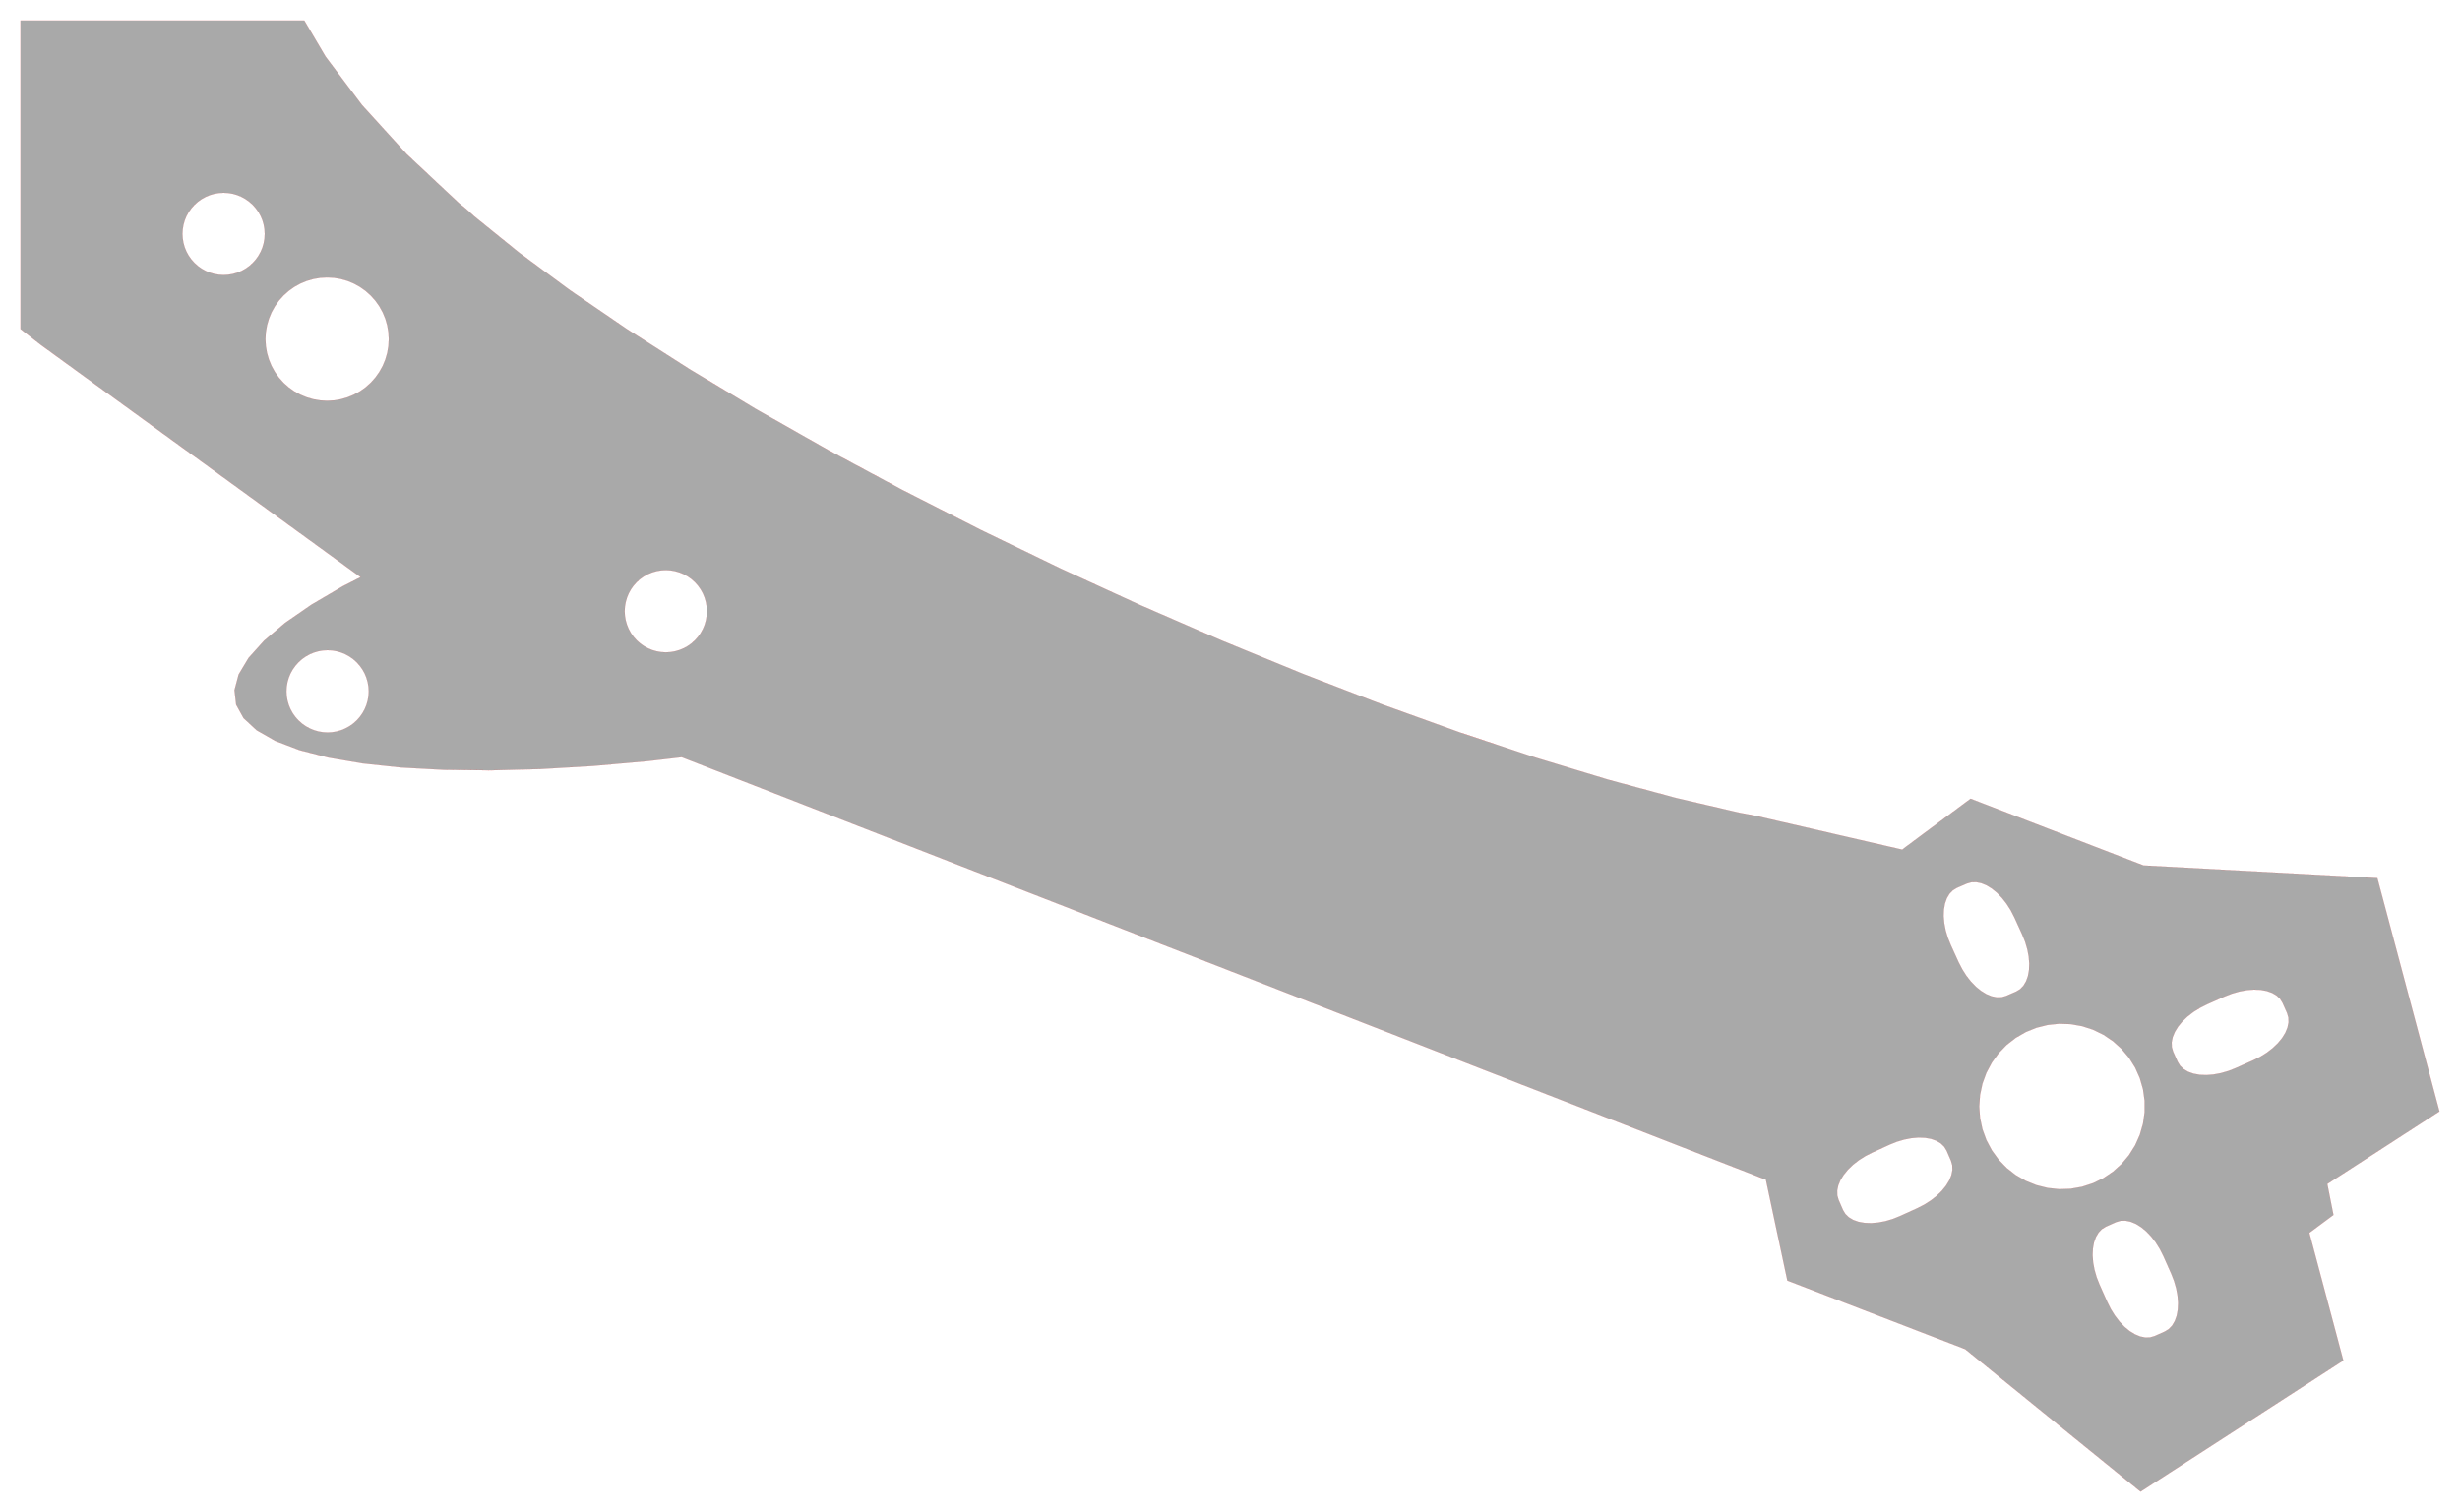 <?xml version="1.0" standalone="no"?>
<!DOCTYPE svg PUBLIC "-//W3C//DTD SVG 1.1//EN"
  "http://www.w3.org/Graphics/SVG/1.1/DTD/svg11.dtd">
<svg width="119.75mm" height="73.631mm" viewBox="31.518 79.961 119.75 73.631" xmlns="http://www.w3.org/2000/svg" version="1.1">
	<title>svgOutput</title>
	<desc>Yellowjacket</desc>
<path d="M 145.588 146.207 L 141.945 148.564 L 138.245 150.957 L 135.718 152.592 L 131.546 149.202 L 127.181 145.654 L 118.524 142.314 L 117.878 139.278 L 117.824 139.025 L 117.663 138.267 L 117.622 138.076 L 117.593 137.938 L 117.479 137.403 L 117.476 137.387 L 117.452 137.392 L 117.449 137.393 L 117.449 137.391 L 113.472 135.841 L 112.035 135.281 L 109.481 134.285 L 108.948 134.077 L 107.712 133.595 L 107.478 133.504 L 107.197 133.395 L 101.429 131.147 L 101.238 131.072 L 98.304 129.928 L 81.92 123.542 L 70.43 119.063 L 65.536 117.155 L 65.089 116.981 L 64.795 116.866 L 64.702 116.83 L 64.016 116.91 L 63.955 116.917 L 63.072 117.019 L 60.393 117.257 L 57.827 117.408 L 55.399 117.471 L 53.132 117.446 L 51.049 117.333 L 49.169 117.133 L 49.152 117.13 L 47.51 116.849 L 46.088 116.482 L 45.462 116.243 L 44.918 116.036 L 44.01 115.516 L 43.373 114.926 L 43.242 114.688 L 43.013 114.273 L 42.933 113.562 L 43.135 112.801 L 43.617 111.996 L 44.373 111.156 L 45.397 110.288 L 45.462 110.243 L 46.679 109.402 L 47.98 108.638 L 48.058 108.592 L 48.206 108.505 L 49.071 108.062 L 46.915 106.496 L 37.479 99.64 L 37.476 99.638 L 35.64 98.304 L 33.528 96.769 L 33.497 96.747 L 33.372 96.65 L 32.793 96.197 L 32.768 96.178 L 32.518 95.982 L 32.518 89.643 L 32.518 88.699 L 32.518 85.284 L 32.518 80.961 L 32.79 80.961 L 36.754 80.961 L 37.476 80.961 L 44.458 80.961 L 46.332 80.961 L 46.897 81.92 L 47.363 82.711 L 48.81 84.635 L 49.141 85.075 L 51.312 87.461 L 52.632 88.699 L 52.728 88.789 L 52.775 88.838 L 52.922 88.971 L 53.854 89.845 L 54.211 90.136 L 54.612 90.499 L 56.521 92.044 L 56.784 92.256 L 57.893 93.076 L 58.771 93.725 L 59.119 93.982 L 59.269 94.093 L 59.606 94.323 L 60.458 94.906 L 61.206 95.417 L 61.697 95.753 L 61.828 95.842 L 62.044 95.99 L 62.21 96.096 L 65.081 97.931 L 65.536 98.204 L 65.702 98.304 L 65.798 98.362 L 67.131 99.163 L 67.367 99.305 L 68.352 99.897 L 69.008 100.269 L 71.45 101.655 L 71.825 101.868 L 75.467 103.826 L 77.04 104.628 L 79.243 105.752 L 80.172 106.202 L 81.92 107.048 L 83.115 107.627 L 86.865 109.349 L 87.048 109.433 L 91.002 111.153 L 94.941 112.77 L 98.304 114.068 L 98.826 114.269 L 100.435 114.848 L 102.619 115.635 L 106.284 116.855 L 109.786 117.918 L 113.091 118.812 L 114.688 119.185 L 116.168 119.53 L 116.397 119.573 L 116.991 119.686 L 118.093 119.941 L 119.721 120.316 L 120.797 120.565 L 121.121 120.64 L 122.341 120.921 L 123.336 121.151 L 123.387 121.163 L 124.133 121.335 L 124.133 121.333 L 124.137 121.317 L 124.139 121.309 L 124.868 120.767 L 125.072 120.615 L 127.444 118.852 L 135.547 121.979 L 135.865 122.101 L 147.245 122.718 L 149.159 129.911 L 149.616 131.629 L 149.797 132.308 L 150.268 134.078 L 148.578 135.171 L 147.543 135.841 L 144.809 137.61 L 145.107 139.119 L 143.934 139.991 L 144.852 143.441 L 145.29 145.087 L 145.561 146.106 L 145.588 146.207 M 137.531 143.729 L 137.545 143.403 L 137.542 143.36 L 137.519 143.056 L 137.453 142.698 L 137.349 142.335 L 137.21 141.979 L 136.945 141.383 L 136.828 141.121 L 136.656 140.779 L 136.456 140.459 L 136.234 140.17 L 135.994 139.918 L 135.742 139.711 L 135.485 139.552 L 135.229 139.447 L 135.168 139.435 L 134.98 139.397 L 134.745 139.404 L 134.528 139.467 L 134.028 139.69 L 133.836 139.808 L 133.674 139.978 L 133.544 140.197 L 133.451 140.458 L 133.397 140.755 L 133.383 141.081 L 133.4 141.312 L 133.409 141.427 L 133.475 141.786 L 133.579 142.148 L 133.719 142.505 L 134.1 143.36 L 134.101 143.362 L 134.272 143.705 L 134.472 144.025 L 134.695 144.314 L 134.935 144.565 L 135.168 144.758 L 135.186 144.773 L 135.443 144.931 L 135.558 144.978 L 135.7 145.037 L 135.948 145.087 L 136.184 145.08 L 136.4 145.017 L 136.9 144.794 L 137.092 144.676 L 137.255 144.505 L 137.384 144.287 L 137.477 144.026 L 137.531 143.729 M 121.395 137.011 L 121.394 137.013 L 121.265 137.171 L 121.251 137.195 L 121.237 137.216 L 121.107 137.428 L 121.002 137.685 L 120.951 137.933 L 120.956 138.148 L 120.956 138.15 L 120.956 138.168 L 121.018 138.384 L 121.234 138.882 L 121.35 139.072 L 121.517 139.234 L 121.567 139.264 L 121.731 139.362 L 121.987 139.453 L 122.28 139.505 L 122.6 139.518 L 122.88 139.494 L 122.942 139.489 L 123.296 139.422 L 123.653 139.316 L 123.782 139.264 L 123.798 139.258 L 124.005 139.174 L 124.851 138.789 L 125.19 138.615 L 125.506 138.414 L 125.791 138.191 L 126.04 137.95 L 126.246 137.697 L 126.404 137.44 L 126.496 137.216 L 126.509 137.184 L 126.56 136.935 L 126.554 136.7 L 126.493 136.485 L 126.277 135.987 L 126.188 135.841 L 126.161 135.796 L 125.994 135.635 L 125.78 135.507 L 125.524 135.415 L 125.231 135.363 L 124.928 135.352 L 124.91 135.351 L 124.569 135.379 L 124.215 135.447 L 123.858 135.552 L 123.506 135.694 L 123.387 135.748 L 123.184 135.841 L 122.88 135.98 L 122.66 136.08 L 122.321 136.253 L 122.005 136.454 L 121.719 136.678 L 121.47 136.919 L 121.395 137.011 M 130.65 137.669 L 131.072 137.774 L 131.196 137.805 L 131.755 137.864 L 132.317 137.845 L 132.871 137.747 L 133.405 137.573 L 133.911 137.327 L 134.377 137.012 L 134.795 136.636 L 135.156 136.205 L 135.383 135.841 L 135.454 135.728 L 135.683 135.215 L 135.696 135.168 L 135.838 134.674 L 135.916 134.117 L 135.916 133.555 L 135.838 132.998 L 135.705 132.536 L 135.683 132.458 L 135.454 131.944 L 135.156 131.467 L 134.824 131.072 L 134.795 131.037 L 134.377 130.66 L 133.911 130.346 L 133.405 130.099 L 132.871 129.926 L 132.317 129.828 L 131.755 129.808 L 131.196 129.867 L 131.072 129.898 L 130.65 130.003 L 130.129 130.214 L 129.642 130.495 L 129.199 130.841 L 128.976 131.072 L 128.808 131.246 L 128.478 131.701 L 128.214 132.197 L 128.021 132.725 L 127.904 133.275 L 127.865 133.836 L 127.904 134.397 L 128.021 134.947 L 128.102 135.168 L 128.214 135.476 L 128.408 135.841 L 128.478 135.972 L 128.808 136.427 L 129.199 136.831 L 129.642 137.178 L 130.129 137.459 L 130.65 137.669 M 142.122 128.307 L 142.006 128.266 L 141.861 128.214 L 141.564 128.16 L 141.312 128.149 L 141.238 128.146 L 141.033 128.161 L 140.892 128.172 L 140.533 128.238 L 140.171 128.342 L 139.814 128.481 L 139.264 128.726 L 138.957 128.863 L 138.614 129.035 L 138.294 129.235 L 138.005 129.457 L 137.754 129.697 L 137.546 129.949 L 137.388 130.206 L 137.282 130.462 L 137.232 130.711 L 137.239 130.946 L 137.276 131.072 L 137.302 131.163 L 137.525 131.663 L 137.643 131.855 L 137.814 132.017 L 138.032 132.147 L 138.293 132.24 L 138.59 132.294 L 138.916 132.308 L 139.263 132.282 L 139.264 132.282 L 139.621 132.216 L 139.984 132.112 L 140.34 131.972 L 140.625 131.845 L 141.198 131.59 L 141.54 131.419 L 141.86 131.219 L 142.051 131.072 L 142.149 130.996 L 142.401 130.756 L 142.608 130.505 L 142.767 130.248 L 142.872 129.991 L 142.922 129.743 L 142.915 129.507 L 142.852 129.291 L 142.733 129.024 L 142.637 128.81 L 142.629 128.791 L 142.511 128.599 L 142.341 128.436 L 142.122 128.307 M 126.712 123.232 L 126.711 123.232 L 126.579 123.313 L 126.559 123.334 L 126.417 123.48 L 126.29 123.694 L 126.198 123.951 L 126.146 124.243 L 126.133 124.564 L 126.145 124.7 L 126.145 124.701 L 126.162 124.905 L 126.229 125.259 L 126.335 125.616 L 126.477 125.968 L 126.862 126.815 L 126.945 126.976 L 126.976 127.036 L 127.036 127.153 L 127.237 127.469 L 127.46 127.755 L 127.701 128.004 L 127.865 128.137 L 127.954 128.209 L 128.211 128.367 L 128.467 128.472 L 128.716 128.523 L 128.951 128.518 L 129.024 128.497 L 129.166 128.456 L 129.664 128.24 L 129.855 128.124 L 130.016 127.957 L 130.144 127.743 L 130.236 127.487 L 130.288 127.194 L 130.296 126.976 L 130.3 126.874 L 130.272 126.532 L 130.204 126.178 L 130.099 125.821 L 129.957 125.469 L 129.711 124.928 L 129.572 124.623 L 129.398 124.284 L 129.197 123.969 L 128.973 123.683 L 128.732 123.434 L 128.48 123.228 L 128.223 123.07 L 127.967 122.965 L 127.865 122.944 L 127.718 122.914 L 127.483 122.92 L 127.267 122.981 L 126.976 123.107 L 126.769 123.197 L 126.712 123.232 M 49.455 113.399 L 49.417 113.178 L 49.355 112.962 L 49.269 112.754 L 49.16 112.558 L 49.152 112.547 L 49.03 112.375 L 48.881 112.207 L 48.713 112.058 L 48.53 111.928 L 48.333 111.819 L 48.126 111.733 L 47.91 111.671 L 47.689 111.633 L 47.465 111.621 L 47.24 111.633 L 47.104 111.656 L 47.019 111.671 L 46.803 111.733 L 46.596 111.819 L 46.399 111.928 L 46.216 112.058 L 46.049 112.207 L 45.899 112.375 L 45.769 112.558 L 45.723 112.64 L 45.66 112.754 L 45.574 112.962 L 45.512 113.178 L 45.475 113.399 L 45.462 113.623 L 45.475 113.847 L 45.512 114.069 L 45.574 114.285 L 45.66 114.492 L 45.768 114.688 L 45.769 114.689 L 45.899 114.872 L 46.049 115.039 L 46.216 115.189 L 46.399 115.319 L 46.596 115.427 L 46.803 115.513 L 47.019 115.576 L 47.104 115.59 L 47.24 115.613 L 47.465 115.626 L 47.689 115.613 L 47.91 115.576 L 48.126 115.513 L 48.333 115.427 L 48.53 115.319 L 48.713 115.189 L 48.881 115.039 L 49.03 114.872 L 49.152 114.7 L 49.16 114.689 L 49.161 114.688 L 49.269 114.492 L 49.355 114.285 L 49.417 114.069 L 49.455 113.847 L 49.467 113.623 L 49.455 113.399 M 40.413 91.125 L 40.4 91.349 L 40.413 91.574 L 40.45 91.795 L 40.512 92.011 L 40.598 92.218 L 40.707 92.415 L 40.837 92.598 L 40.96 92.735 L 40.987 92.765 L 41.154 92.915 L 41.337 93.045 L 41.534 93.154 L 41.741 93.24 L 41.957 93.302 L 42.178 93.339 L 42.403 93.352 L 42.627 93.339 L 42.848 93.302 L 43.008 93.256 L 43.064 93.24 L 43.271 93.154 L 43.468 93.045 L 43.651 92.915 L 43.819 92.765 L 43.968 92.598 L 44.098 92.415 L 44.207 92.218 L 44.231 92.16 L 44.293 92.011 L 44.355 91.795 L 44.392 91.574 L 44.405 91.349 L 44.392 91.125 L 44.355 90.904 L 44.293 90.688 L 44.207 90.481 L 44.098 90.284 L 43.976 90.112 L 43.968 90.101 L 43.819 89.933 L 43.651 89.784 L 43.468 89.654 L 43.271 89.545 L 43.064 89.459 L 43.008 89.443 L 42.848 89.397 L 42.627 89.36 L 42.403 89.347 L 42.178 89.36 L 41.957 89.397 L 41.741 89.459 L 41.534 89.545 L 41.337 89.654 L 41.154 89.784 L 40.987 89.933 L 40.96 89.963 L 40.837 90.101 L 40.829 90.112 L 40.707 90.284 L 40.598 90.481 L 40.512 90.688 L 40.45 90.904 L 40.413 91.125 M 47.105 99.457 L 47.442 99.476 L 47.778 99.457 L 48.11 99.401 L 48.433 99.307 L 48.744 99.178 L 49.039 99.016 L 49.152 98.936 L 49.314 98.821 L 49.565 98.596 L 49.789 98.345 L 49.818 98.304 L 49.984 98.071 L 50.147 97.776 L 50.276 97.465 L 50.369 97.141 L 50.425 96.809 L 50.444 96.473 L 50.425 96.137 L 50.369 95.805 L 50.276 95.482 L 50.147 95.171 L 49.984 94.876 L 49.789 94.601 L 49.565 94.35 L 49.406 94.208 L 49.314 94.126 L 49.152 94.011 L 49.039 93.931 L 48.744 93.768 L 48.433 93.639 L 48.11 93.546 L 47.778 93.49 L 47.442 93.471 L 47.105 93.49 L 46.773 93.546 L 46.45 93.639 L 46.139 93.768 L 45.844 93.931 L 45.57 94.126 L 45.478 94.208 L 45.318 94.35 L 45.094 94.601 L 44.899 94.876 L 44.736 95.171 L 44.608 95.482 L 44.514 95.805 L 44.458 96.137 L 44.439 96.473 L 44.458 96.809 L 44.514 97.141 L 44.608 97.465 L 44.736 97.776 L 44.899 98.071 L 45.065 98.304 L 45.094 98.345 L 45.318 98.596 L 45.57 98.821 L 45.844 99.016 L 46.139 99.178 L 46.45 99.307 L 46.773 99.401 L 47.104 99.457 L 47.105 99.457 M 63.705 111.712 L 63.929 111.725 L 64.153 111.712 L 64.374 111.674 L 64.59 111.612 L 64.798 111.526 L 64.994 111.418 L 65.177 111.288 L 65.345 111.138 L 65.494 110.971 L 65.536 110.912 L 65.624 110.787 L 65.732 110.592 L 65.733 110.591 L 65.819 110.383 L 65.881 110.168 L 65.919 109.946 L 65.931 109.722 L 65.919 109.498 L 65.881 109.276 L 65.819 109.061 L 65.733 108.853 L 65.624 108.657 L 65.536 108.533 L 65.494 108.474 L 65.345 108.306 L 65.177 108.156 L 64.994 108.027 L 64.798 107.918 L 64.59 107.832 L 64.374 107.77 L 64.153 107.732 L 63.929 107.72 L 63.705 107.732 L 63.488 107.769 L 63.483 107.77 L 63.267 107.832 L 63.06 107.918 L 62.863 108.027 L 62.68 108.156 L 62.513 108.306 L 62.363 108.474 L 62.313 108.544 L 62.233 108.657 L 62.125 108.853 L 62.039 109.061 L 61.977 109.276 L 61.939 109.498 L 61.926 109.722 L 61.939 109.946 L 61.977 110.168 L 62.039 110.383 L 62.125 110.591 L 62.126 110.592 L 62.233 110.787 L 62.363 110.971 L 62.513 111.138 L 62.68 111.288 L 62.863 111.418 L 63.06 111.526 L 63.267 111.612 L 63.483 111.674 L 63.488 111.675 L 63.705 111.712 z" fill="#A9A9A9" stroke="rgb(255,0,0)" stroke-width="0.001mm" />
</svg>